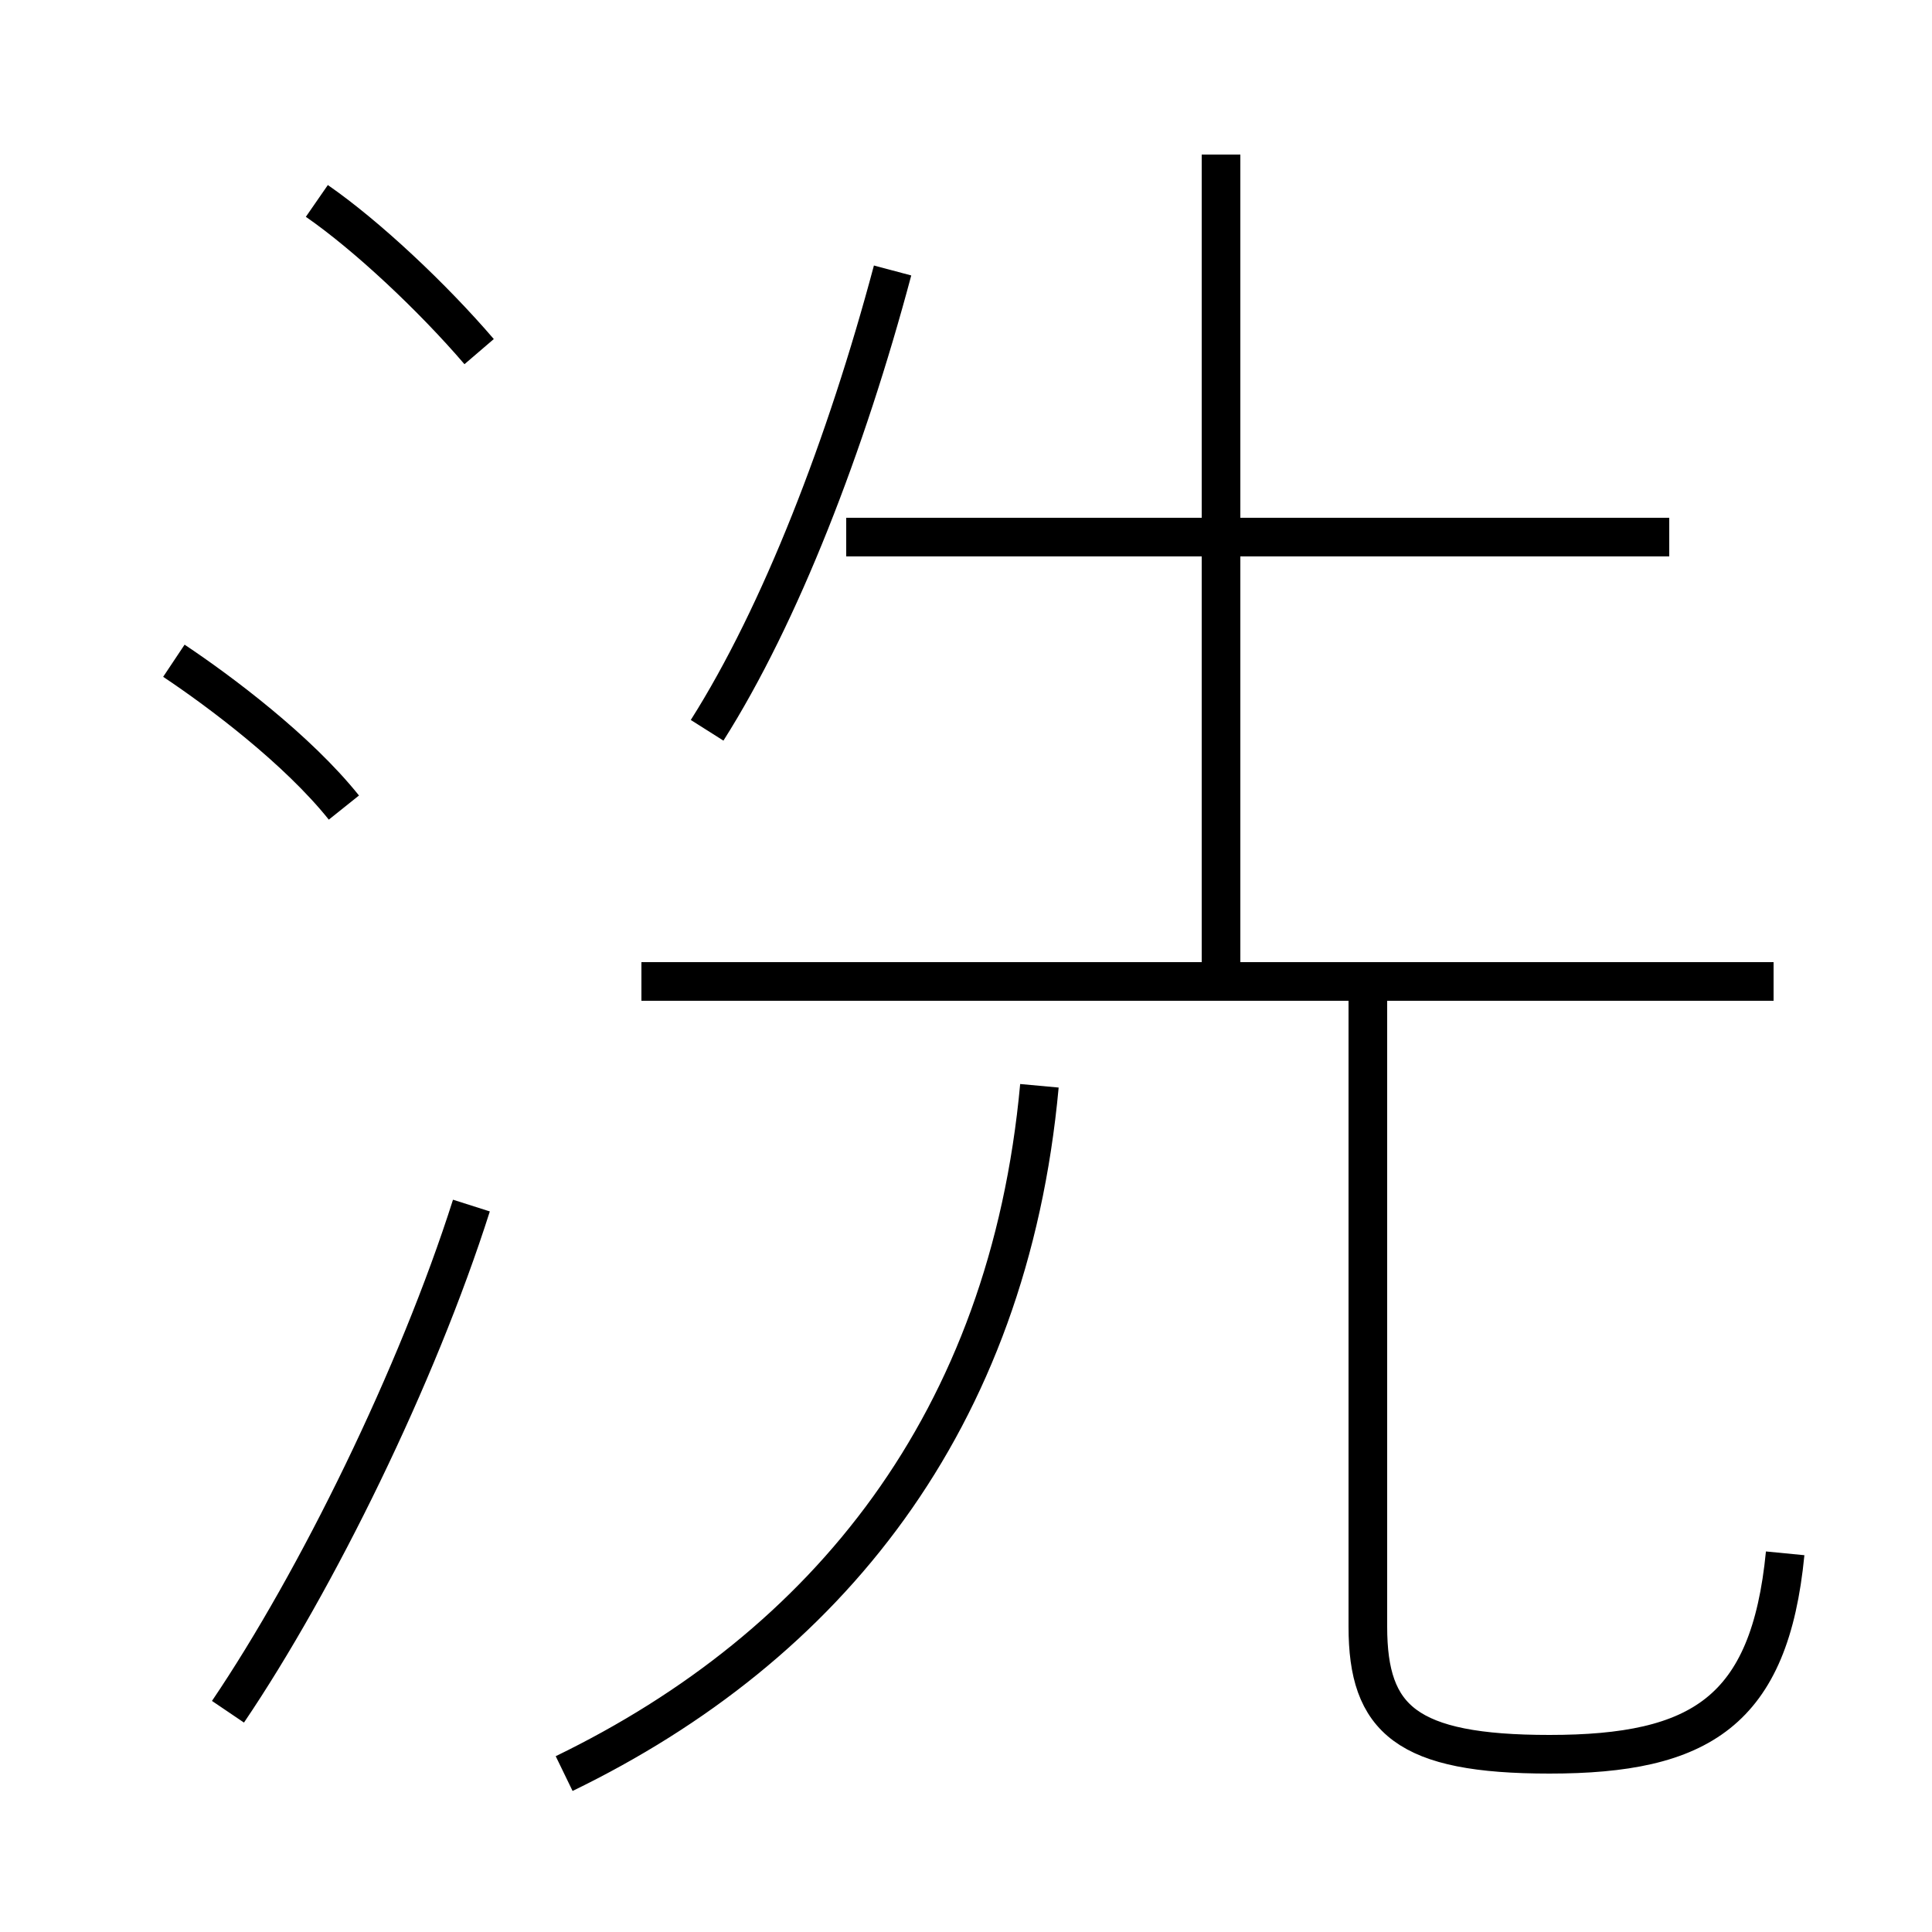 <?xml version='1.0' encoding='utf8'?>
<svg viewBox="0.0 -6.0 50.0 50.0" version="1.1" xmlns="http://www.w3.org/2000/svg">
<rect x="0.0" y="-6.0" width="50.0" height="50.0" fill="#808080" stroke="none"/>
<rect x="-1000" y="-1000" width="2000" height="2000" stroke="white" fill="white"/>
<g style="fill:white;stroke:#000000;  stroke-width:1">
<path d="M 46.2 -3.8 C 45.8 0.3 44.0 1.4 40.1 1.4 C 36.4 1.4 35.4 0.5 35.4 -1.9 L 35.4 -18.6 M 5.9 0.3 C 8.2 -3.1 10.8 -8.4 12.2 -12.8 M 14.6 1.9 C 21.4 -1.4 26.1 -7.2 26.9 -15.9 M 8.9 -23.1 C 7.7 -24.6 5.7 -26.1 4.5 -26.9 M 45.9 -18.6 L 16.6 -18.6 M 12.4 -34.9 C 11.2 -36.3 9.5 -37.9 8.2 -38.8 M 18.3 -25.1 C 20.2 -28.1 21.9 -32.5 23.1 -37.0 M 43.2 -30.1 L 21.9 -30.1 M 31.6 -19.1 L 31.6 -40.0" transform="translate(0.0, 38.0)" />
</g>
</svg>